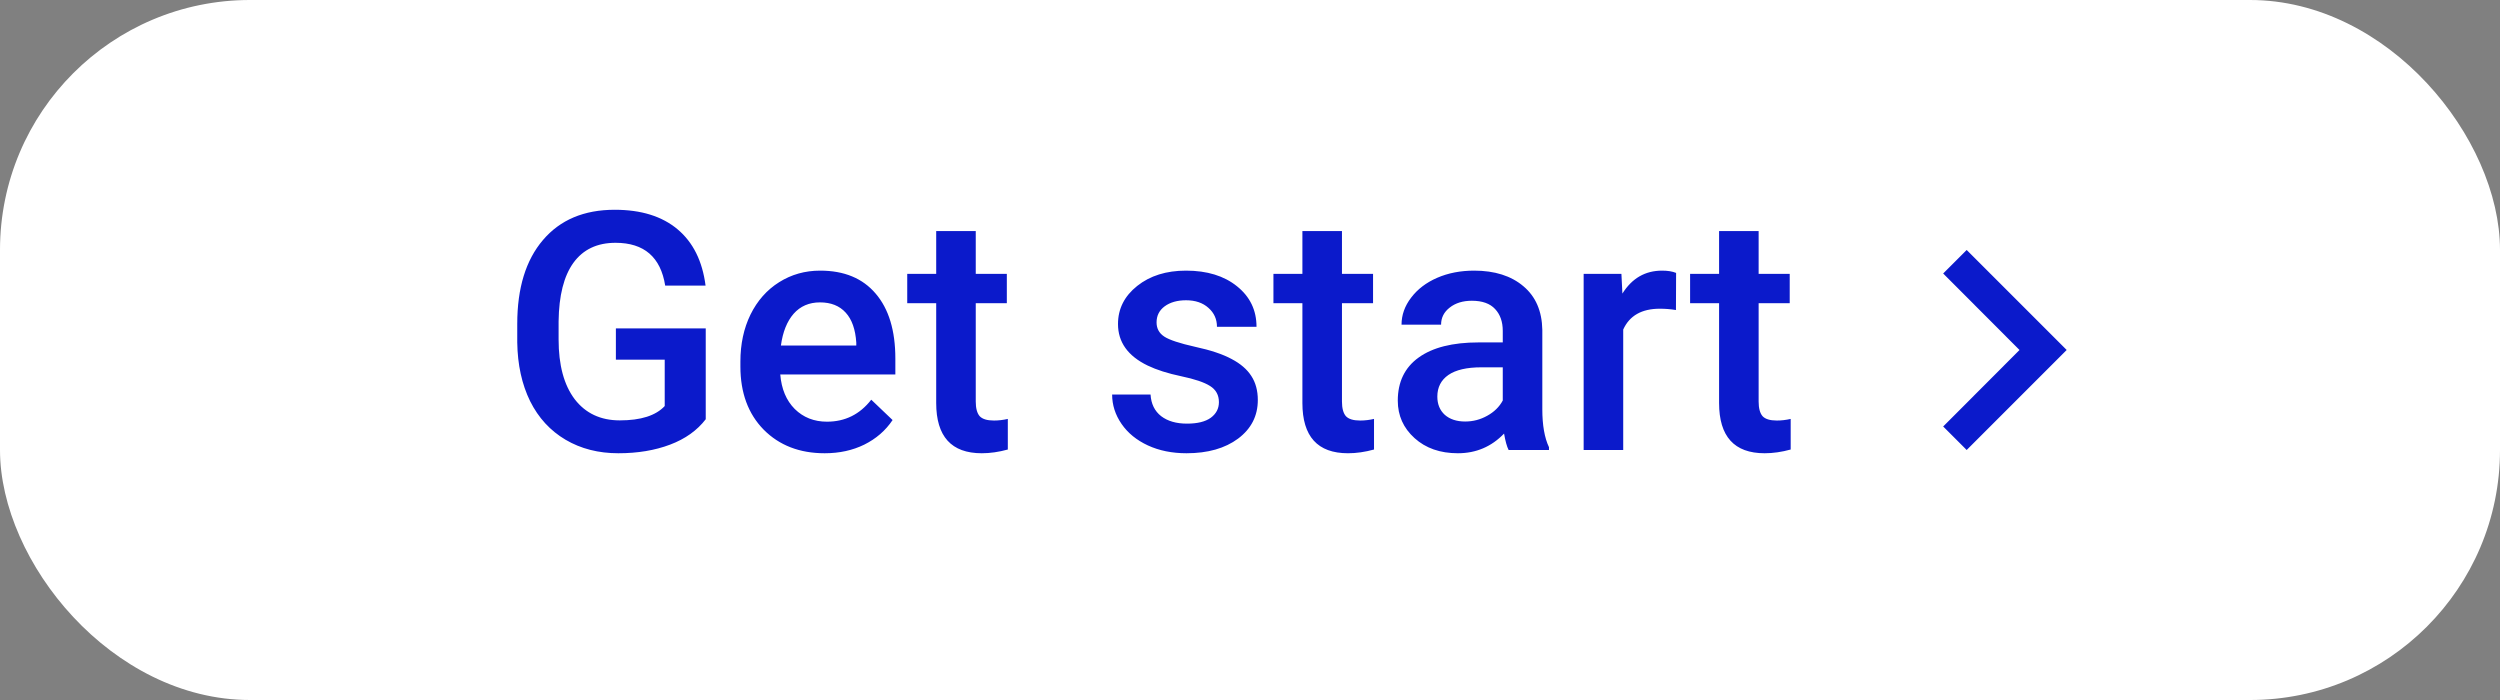 <svg width="150" height="42" viewBox="0 0 150 42" fill="none" xmlns="http://www.w3.org/2000/svg">
<rect x="0" y="0" width="150" height="42" fill="#808080" stroke="none"/>
<rect width="150" height="42" rx="15" fill="white"/>
<path d="M42.344 25.154C41.829 25.825 41.117 26.333 40.205 26.678C39.294 27.023 38.258 27.195 37.1 27.195C35.908 27.195 34.853 26.925 33.935 26.385C33.018 25.844 32.308 25.073 31.807 24.07C31.312 23.061 31.055 21.886 31.035 20.545V19.432C31.035 17.283 31.549 15.607 32.578 14.402C33.607 13.191 35.042 12.586 36.885 12.586C38.467 12.586 39.723 12.977 40.654 13.758C41.585 14.539 42.145 15.665 42.334 17.137H39.912C39.639 15.425 38.646 14.568 36.934 14.568C35.827 14.568 34.984 14.969 34.404 15.77C33.831 16.564 33.535 17.732 33.516 19.275V20.369C33.516 21.906 33.838 23.1 34.482 23.953C35.133 24.799 36.035 25.223 37.188 25.223C38.45 25.223 39.349 24.936 39.883 24.363V21.58H36.953V19.705H42.344V25.154ZM49.482 27.195C47.978 27.195 46.758 26.723 45.82 25.779C44.889 24.829 44.424 23.566 44.424 21.99V21.697C44.424 20.643 44.626 19.702 45.029 18.875C45.44 18.042 46.012 17.394 46.748 16.932C47.484 16.469 48.304 16.238 49.209 16.238C50.648 16.238 51.758 16.697 52.539 17.615C53.327 18.533 53.721 19.832 53.721 21.512V22.469H46.816C46.888 23.341 47.178 24.031 47.685 24.539C48.2 25.047 48.844 25.301 49.619 25.301C50.706 25.301 51.592 24.861 52.275 23.982L53.555 25.203C53.132 25.835 52.565 26.326 51.855 26.678C51.152 27.023 50.361 27.195 49.482 27.195ZM49.199 18.143C48.548 18.143 48.021 18.37 47.617 18.826C47.22 19.282 46.966 19.917 46.855 20.73H51.377V20.555C51.325 19.76 51.113 19.162 50.742 18.758C50.371 18.348 49.857 18.143 49.199 18.143ZM58.545 13.865V16.434H60.41V18.191H58.545V24.09C58.545 24.494 58.623 24.787 58.779 24.969C58.942 25.145 59.228 25.232 59.639 25.232C59.912 25.232 60.189 25.2 60.469 25.135V26.971C59.928 27.12 59.408 27.195 58.906 27.195C57.083 27.195 56.172 26.189 56.172 24.178V18.191H54.434V16.434H56.172V13.865H58.545ZM73.135 24.129C73.135 23.706 72.959 23.384 72.607 23.162C72.262 22.941 71.686 22.745 70.879 22.576C70.072 22.407 69.398 22.192 68.857 21.932C67.672 21.359 67.08 20.529 67.08 19.441C67.08 18.53 67.464 17.768 68.232 17.156C69.001 16.544 69.977 16.238 71.162 16.238C72.425 16.238 73.444 16.551 74.219 17.176C75 17.801 75.391 18.611 75.391 19.607H73.018C73.018 19.152 72.848 18.774 72.51 18.475C72.171 18.169 71.722 18.016 71.162 18.016C70.641 18.016 70.215 18.136 69.883 18.377C69.557 18.618 69.394 18.94 69.394 19.344C69.394 19.708 69.547 19.991 69.853 20.193C70.159 20.395 70.778 20.6 71.709 20.809C72.64 21.01 73.369 21.255 73.897 21.541C74.43 21.821 74.824 22.16 75.078 22.557C75.338 22.954 75.469 23.436 75.469 24.002C75.469 24.953 75.075 25.724 74.287 26.316C73.499 26.902 72.467 27.195 71.191 27.195C70.326 27.195 69.554 27.039 68.877 26.727C68.2 26.414 67.672 25.984 67.295 25.438C66.917 24.891 66.728 24.301 66.728 23.67H69.033C69.066 24.23 69.277 24.663 69.668 24.969C70.059 25.268 70.576 25.418 71.221 25.418C71.846 25.418 72.321 25.301 72.647 25.066C72.972 24.826 73.135 24.513 73.135 24.129ZM80.518 13.865V16.434H82.383V18.191H80.518V24.09C80.518 24.494 80.596 24.787 80.752 24.969C80.915 25.145 81.201 25.232 81.611 25.232C81.885 25.232 82.162 25.2 82.441 25.135V26.971C81.901 27.12 81.38 27.195 80.879 27.195C79.056 27.195 78.144 26.189 78.144 24.178V18.191H76.406V16.434H78.144V13.865H80.518ZM90.518 27C90.413 26.798 90.322 26.469 90.244 26.014C89.489 26.801 88.564 27.195 87.471 27.195C86.409 27.195 85.544 26.893 84.873 26.287C84.203 25.682 83.867 24.933 83.867 24.041C83.867 22.915 84.284 22.052 85.117 21.453C85.957 20.848 87.155 20.545 88.711 20.545H90.166V19.852C90.166 19.305 90.013 18.869 89.707 18.543C89.401 18.211 88.936 18.045 88.311 18.045C87.77 18.045 87.328 18.182 86.982 18.455C86.637 18.722 86.465 19.064 86.465 19.48H84.092C84.092 18.901 84.284 18.361 84.668 17.859C85.052 17.352 85.573 16.954 86.231 16.668C86.894 16.381 87.633 16.238 88.447 16.238C89.684 16.238 90.671 16.551 91.406 17.176C92.142 17.794 92.519 18.667 92.539 19.793V24.559C92.539 25.509 92.672 26.268 92.939 26.834V27H90.518ZM87.91 25.291C88.379 25.291 88.818 25.177 89.228 24.949C89.645 24.721 89.958 24.415 90.166 24.031V22.039H88.887C88.008 22.039 87.347 22.192 86.904 22.498C86.462 22.804 86.24 23.237 86.24 23.797C86.24 24.253 86.39 24.617 86.689 24.891C86.995 25.158 87.402 25.291 87.91 25.291ZM100.557 18.602C100.244 18.549 99.922 18.523 99.59 18.523C98.503 18.523 97.77 18.94 97.393 19.773V27H95.019V16.434H97.285L97.344 17.615C97.917 16.697 98.711 16.238 99.727 16.238C100.065 16.238 100.345 16.284 100.566 16.375L100.557 18.602ZM105.518 13.865V16.434H107.383V18.191H105.518V24.09C105.518 24.494 105.596 24.787 105.752 24.969C105.915 25.145 106.201 25.232 106.611 25.232C106.885 25.232 107.161 25.2 107.441 25.135V26.971C106.901 27.12 106.38 27.195 105.879 27.195C104.056 27.195 103.145 26.189 103.145 24.178V18.191H101.406V16.434H103.145V13.865H105.518Z" fill="#0B1ACB"/>
<path d="M118 15L116.59 16.41L121.17 21L116.59 25.59L118 27L124 21L118 15Z" fill="#0B1ACB"/>
</svg>

